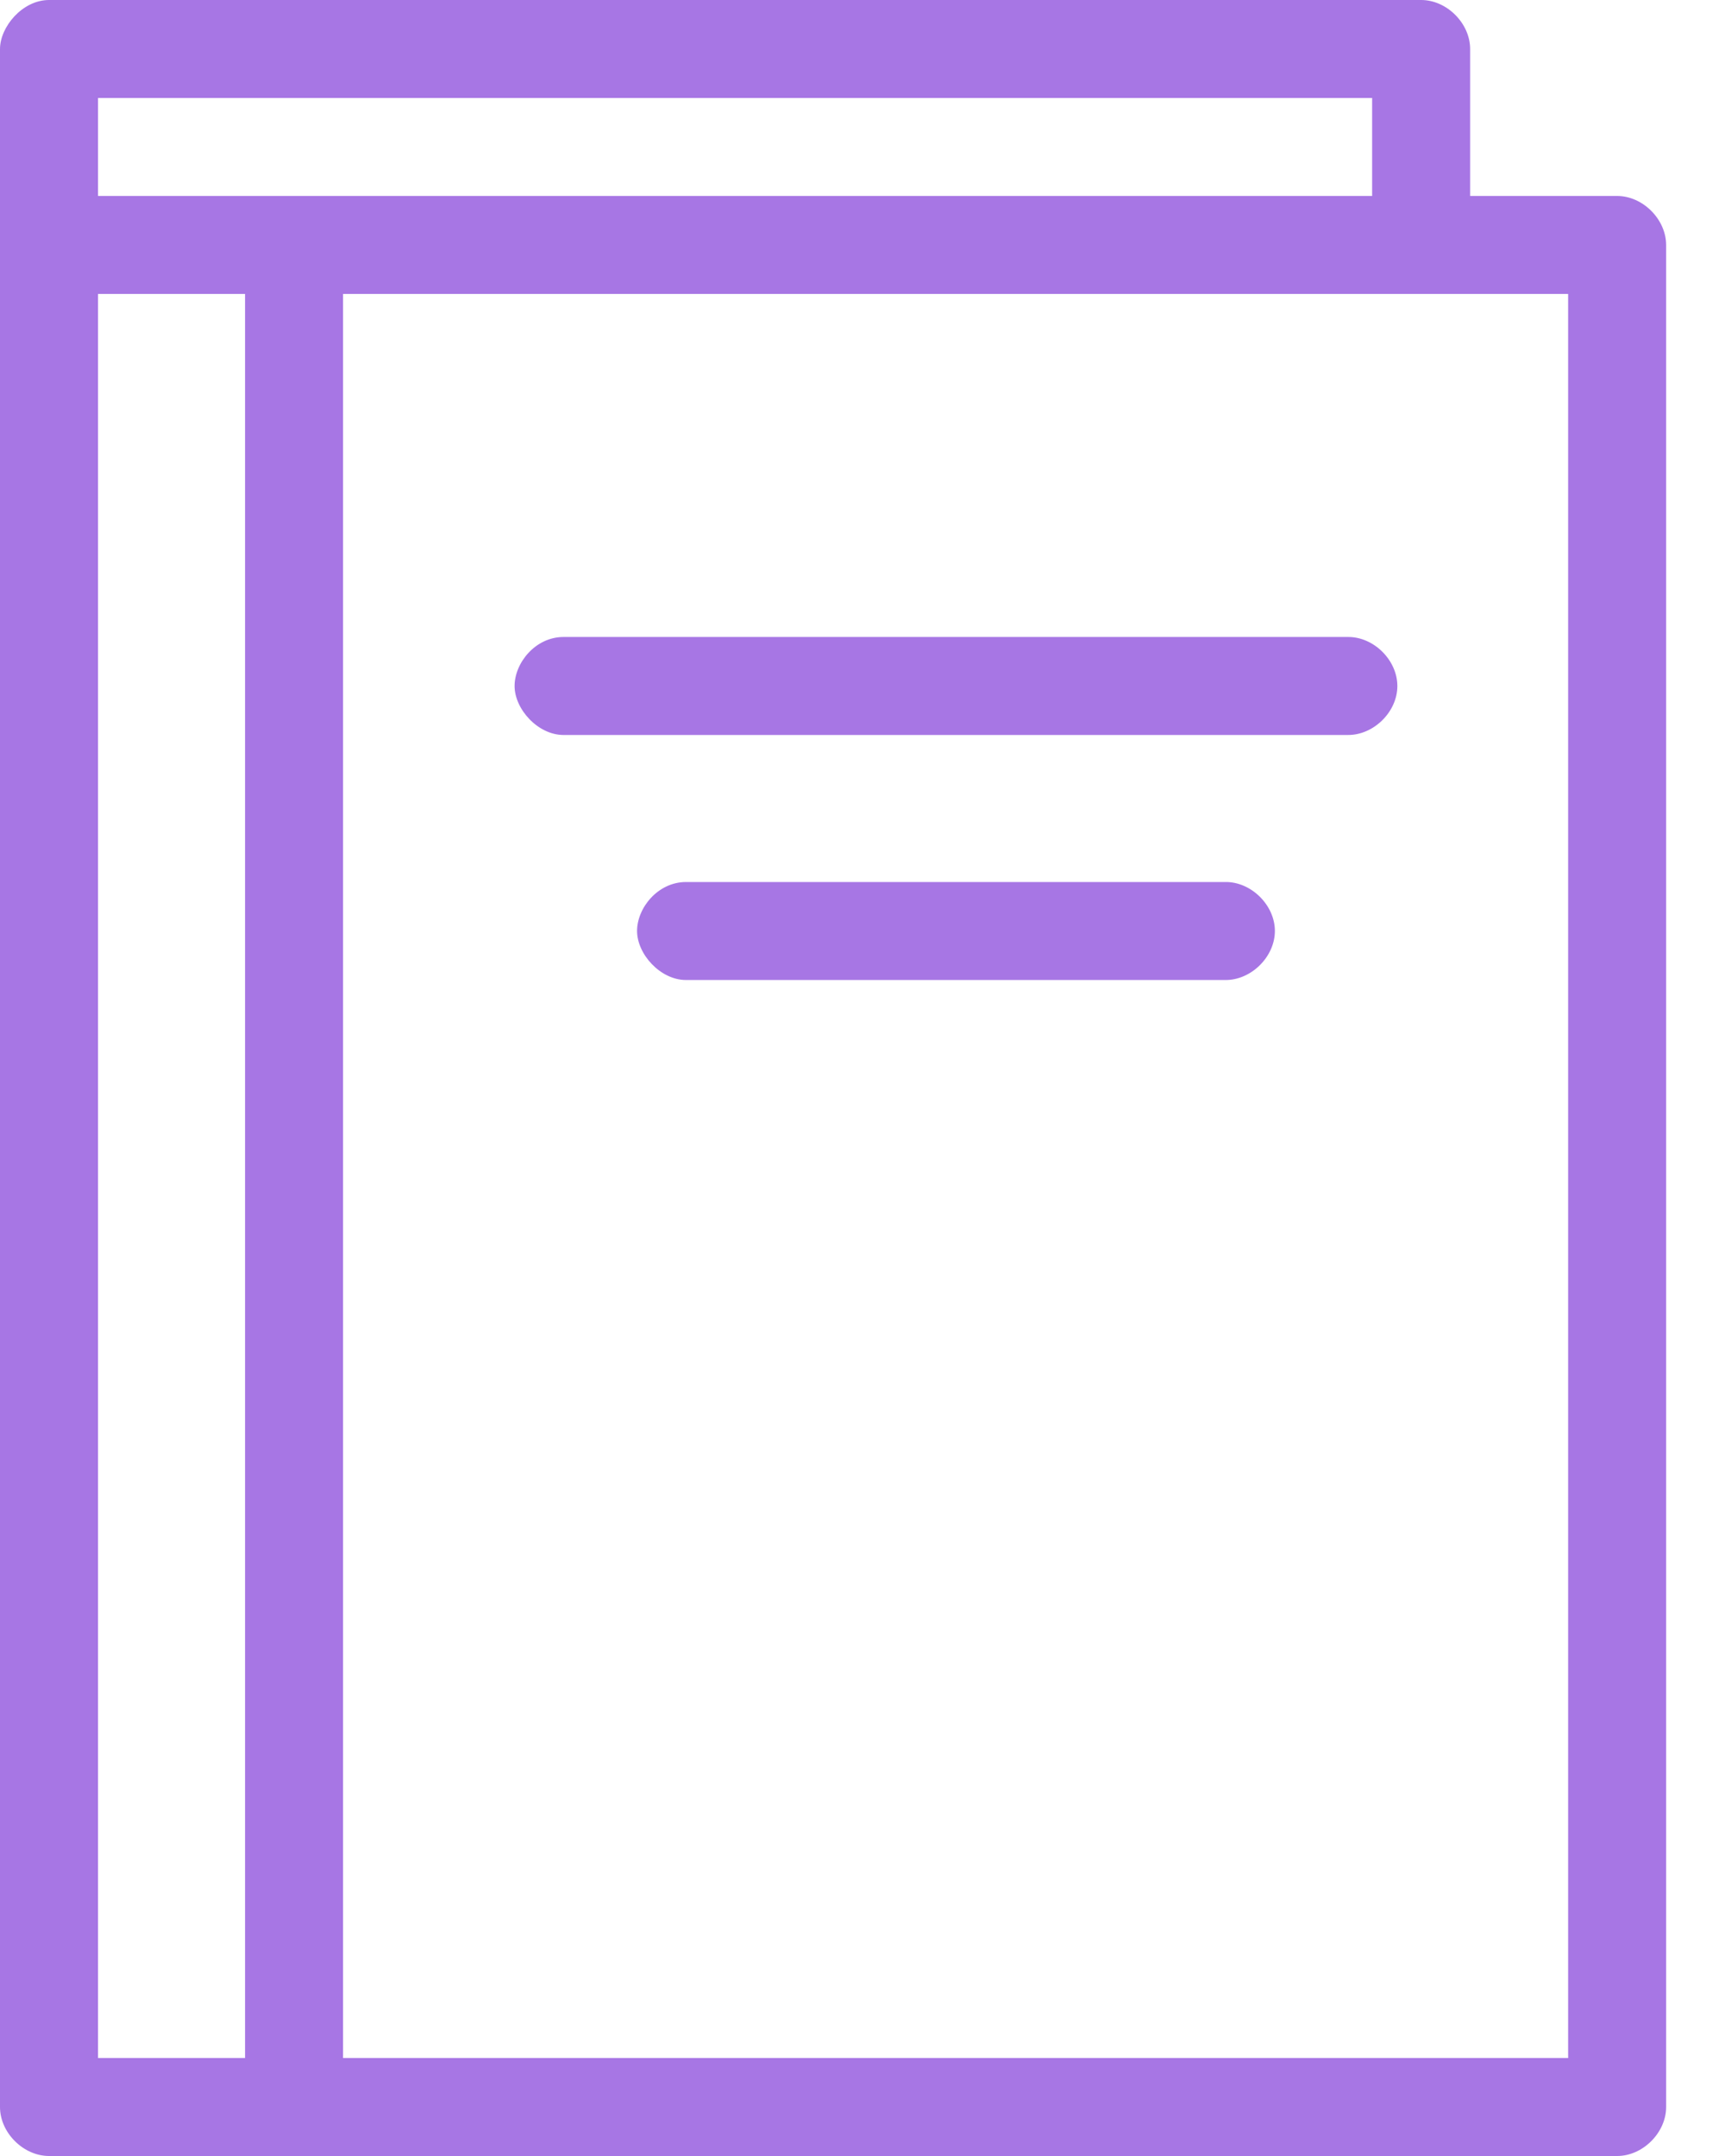 <svg width="16" height="20" viewBox="0 0 16 20" fill="none" xmlns="http://www.w3.org/2000/svg">
<path d="M0.455 0C0.207 0 0 0.25 0 0.455V19.546C0 19.784 0.217 20 0.455 20H15C15.238 20 15.454 19.783 15.454 19.546V2.273C15.454 2.035 15.238 1.818 15 1.818H13.636V0.454C13.636 0.217 13.42 0 13.182 0L0.455 0ZM0.909 0.909H12.727V1.818H0.909V0.909ZM0.909 2.727H2.273V19.091H0.909V2.727ZM3.182 2.727H14.545V19.091H3.182V2.727ZM5.227 5.909C4.966 5.909 4.773 6.149 4.773 6.364C4.773 6.578 4.989 6.818 5.227 6.818H12.5C12.74 6.821 12.961 6.604 12.961 6.364C12.961 6.123 12.74 5.905 12.5 5.909H5.227ZM6.363 8.182C6.102 8.182 5.909 8.422 5.909 8.636C5.909 8.851 6.125 9.091 6.363 9.091H11.364C11.604 9.094 11.825 8.876 11.825 8.636C11.825 8.396 11.604 8.178 11.364 8.182H6.363Z" fill="#A776E4"/>
</svg>
